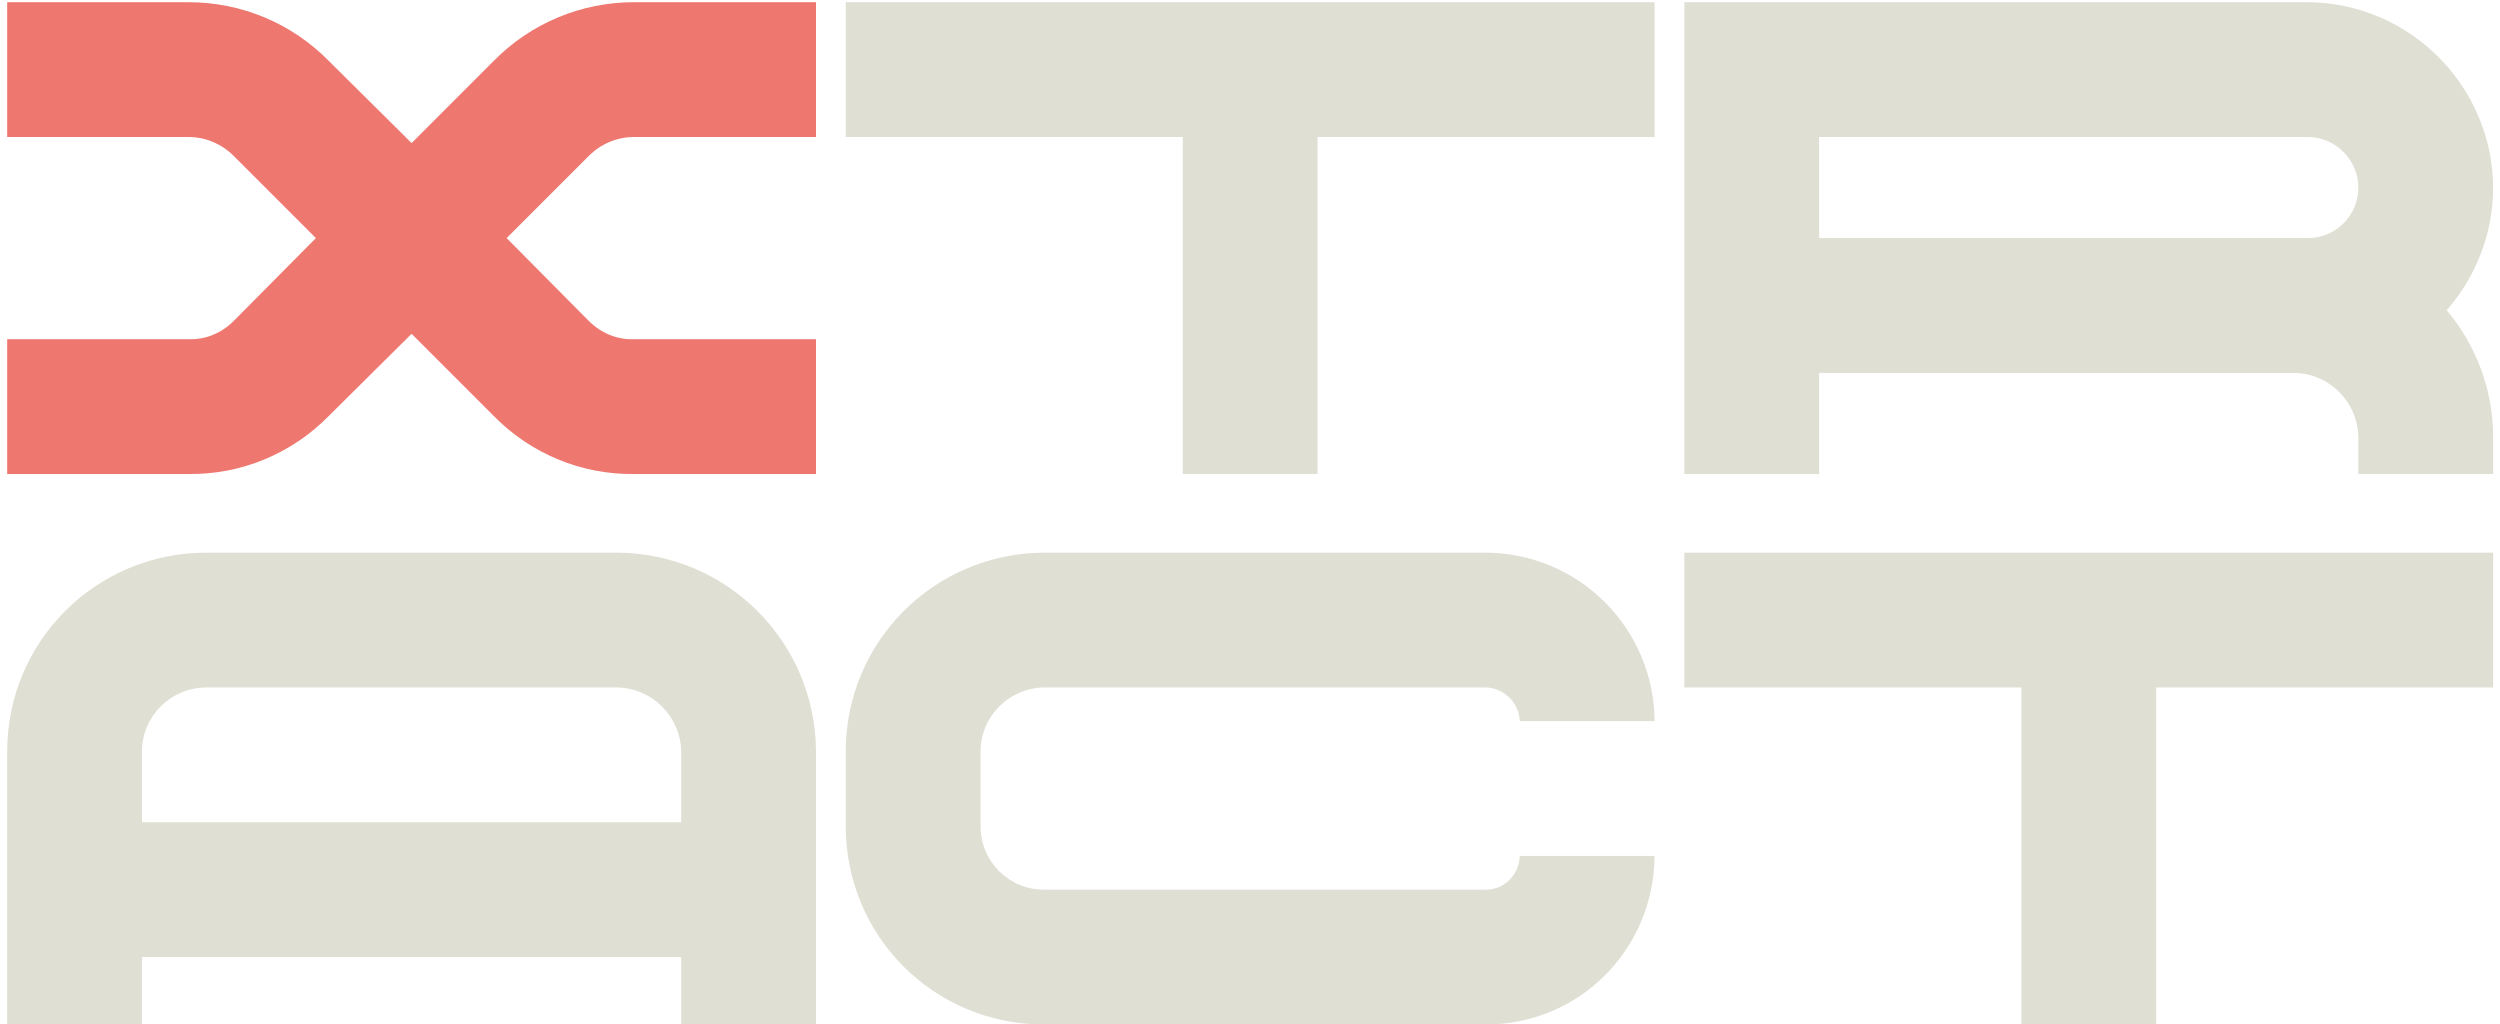 <svg width="327" height="134" viewBox="0 0 327 134" fill="none" xmlns="http://www.w3.org/2000/svg">
<path d="M82.93 17.919C80.726 17.919 78.61 18.801 77.023 20.388L66.267 31.143L77.023 41.987C78.61 43.574 80.726 44.456 82.93 44.368H106.734V62H82.93C76.053 62.088 69.441 59.355 64.592 54.418L53.837 43.662L42.993 54.418C38.144 59.355 31.532 62.088 24.655 62H0.94V44.368H24.655C26.859 44.456 28.975 43.574 30.562 41.987L41.318 31.143L30.562 20.388C28.975 18.801 26.859 17.919 24.655 17.919H0.94V0.287H24.655C31.532 0.287 38.144 3.02 42.993 7.957L53.837 18.713L64.592 7.957C69.441 3.02 76.053 0.287 82.93 0.287H106.734V17.919H82.93Z" fill="#EE776F"/>
<path d="M216.419 17.919H172.338V62H154.706V17.919H110.625V0.287H216.419V17.919ZM326.105 24.531C326.105 30.438 323.901 36.169 320.022 40.577C323.901 45.161 326.105 51.068 326.105 57.151V62H308.473V57.151C308.384 52.567 304.682 48.864 300.097 48.776H237.943V62H220.311V0.287H301.86C315.173 0.375 326.017 11.219 326.105 24.531ZM237.943 31.143H301.86C305.475 31.143 308.473 28.234 308.473 24.531C308.473 20.917 305.475 17.919 301.86 17.919H237.943V31.143ZM80.726 72.287C95.096 72.375 106.646 83.924 106.734 98.294V134H89.101V125.184H18.572V134H0.94V98.294C0.94 83.924 12.489 72.375 26.859 72.287H80.726ZM89.101 107.551V98.294C89.013 93.71 85.31 90.007 80.726 89.919H26.859C22.275 90.007 18.572 93.71 18.572 98.294V107.551H89.101ZM194.379 116.368C196.759 116.368 198.699 114.428 198.787 111.96H216.419C216.331 124.214 206.545 134 194.379 134H136.545C122.174 134 110.625 122.451 110.625 108.08V98.294C110.625 83.924 122.174 72.375 136.545 72.287H194.379C206.545 72.375 216.331 82.161 216.419 94.327H198.787C198.699 91.947 196.759 90.007 194.379 89.919H136.545C131.96 90.007 128.258 93.71 128.258 98.294V108.08C128.258 112.665 131.96 116.368 136.545 116.368H194.379ZM326.105 89.919H282.024V134H264.392V89.919H220.311V72.287H326.105V89.919Z" fill="#E0DFD3"/>
</svg>
